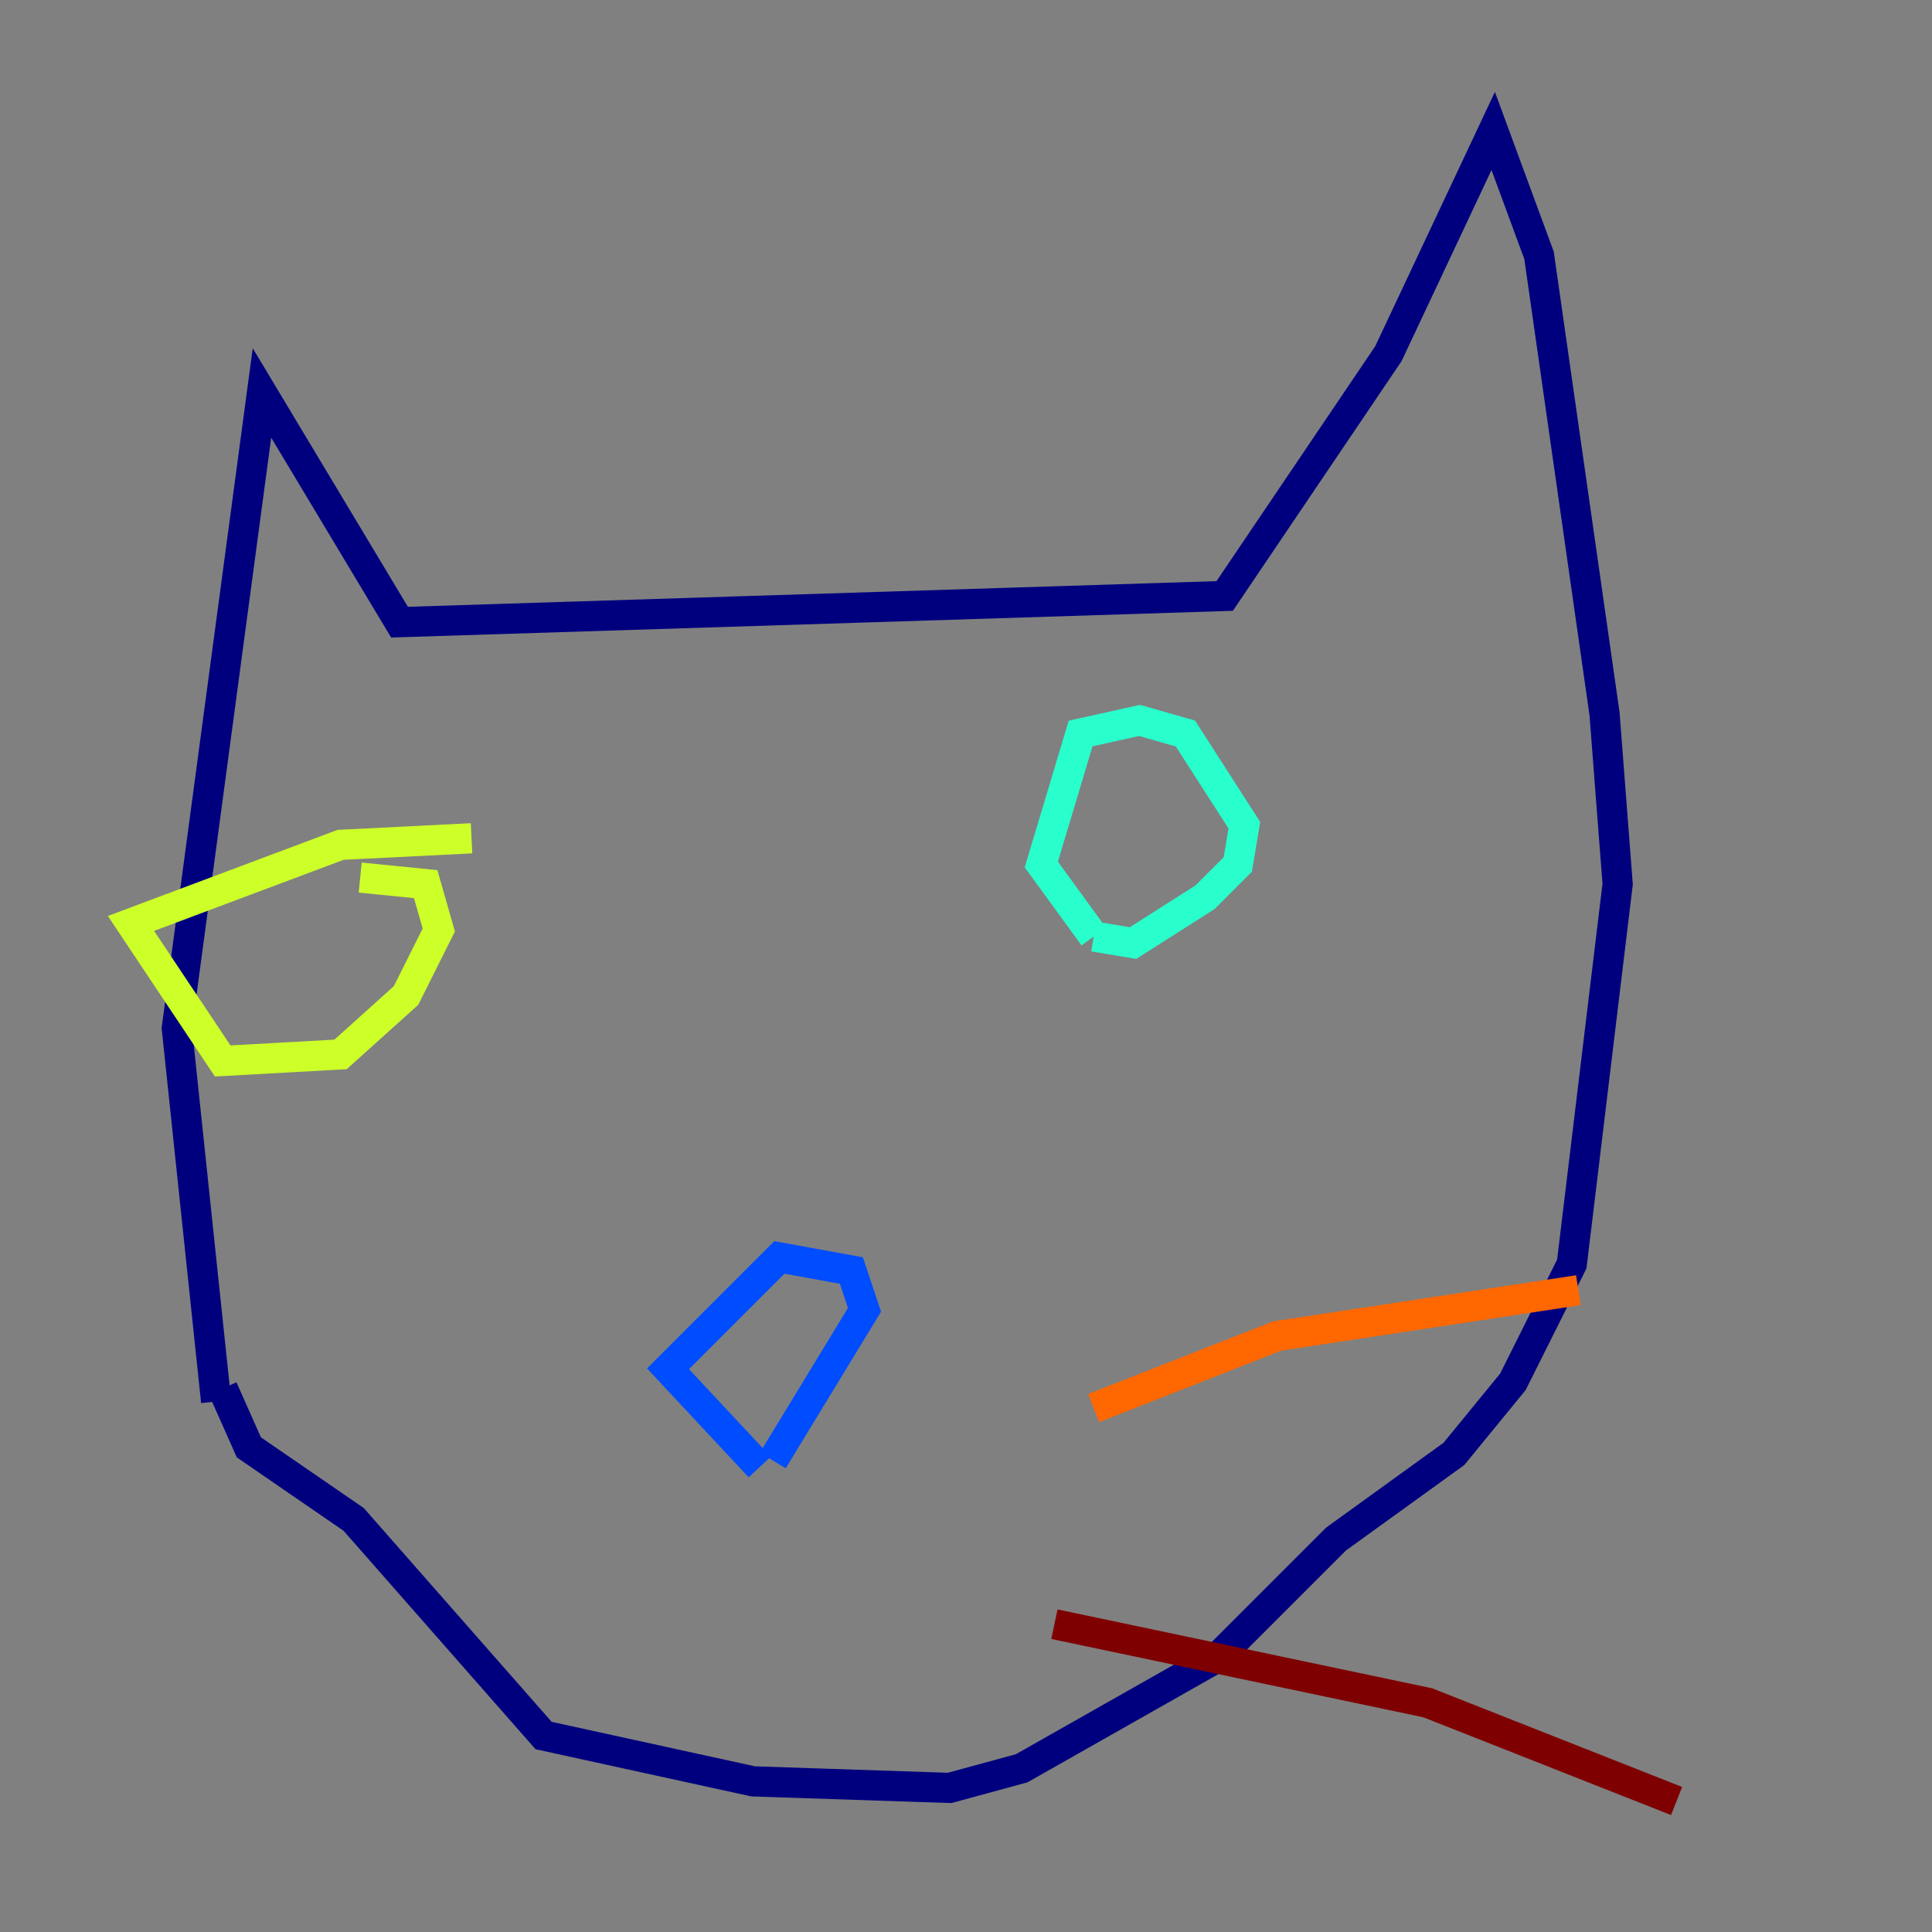 <?xml version="1.0" encoding="utf-8" ?>
<svg baseProfile="tiny" height="128" version="1.2" viewBox="0,0,128,128" width="128" xmlns="http://www.w3.org/2000/svg" xmlns:ev="http://www.w3.org/2001/xml-events" xmlns:xlink="http://www.w3.org/1999/xlink"><rect x="0" y="0" width="128" height="128" fill="#808080" stroke="none"/><defs /><polyline fill="none" points="14.319,92.854 11.715,68.122 17.356,26.034 26.468,41.22 81.139,39.485 91.986,23.43 98.929,8.678 101.966,16.922 106.305,47.295 107.173,58.576 104.136,83.742 100.231,91.552 96.325,96.325 88.515,101.966 80.705,109.776 67.688,117.153 62.915,118.454 49.898,118.02 36.014,114.983 23.43,100.664 16.488,95.891 14.752,91.986" stroke="#00007f" stroke-width="2" /><polyline fill="none" points="50.332,97.193 44.258,90.685 51.634,83.308 56.407,84.176 57.275,86.78 51.2,96.759" stroke="#004cff" stroke-width="2" /><polyline fill="none" points="72.461,62.047 68.99,57.275 71.593,48.597 75.498,47.729 78.536,48.597 82.441,54.671 82.007,57.275 79.837,59.444 75.064,62.481 72.461,62.047" stroke="#29ffcd" stroke-width="2" /><polyline fill="none" points="31.241,55.539 22.563,55.973 8.678,61.18 14.752,70.291 22.563,69.858 26.902,65.953 29.071,61.614 28.203,58.576 23.864,58.142" stroke="#cdff29" stroke-width="2" /><polyline fill="none" points="72.461,93.288 84.61,88.515 104.57,85.478" stroke="#ff6700" stroke-width="2" /><polyline fill="none" points="69.858,107.607 94.59,112.814 111.078,119.322" stroke="#7f0000" stroke-width="2" /></svg>